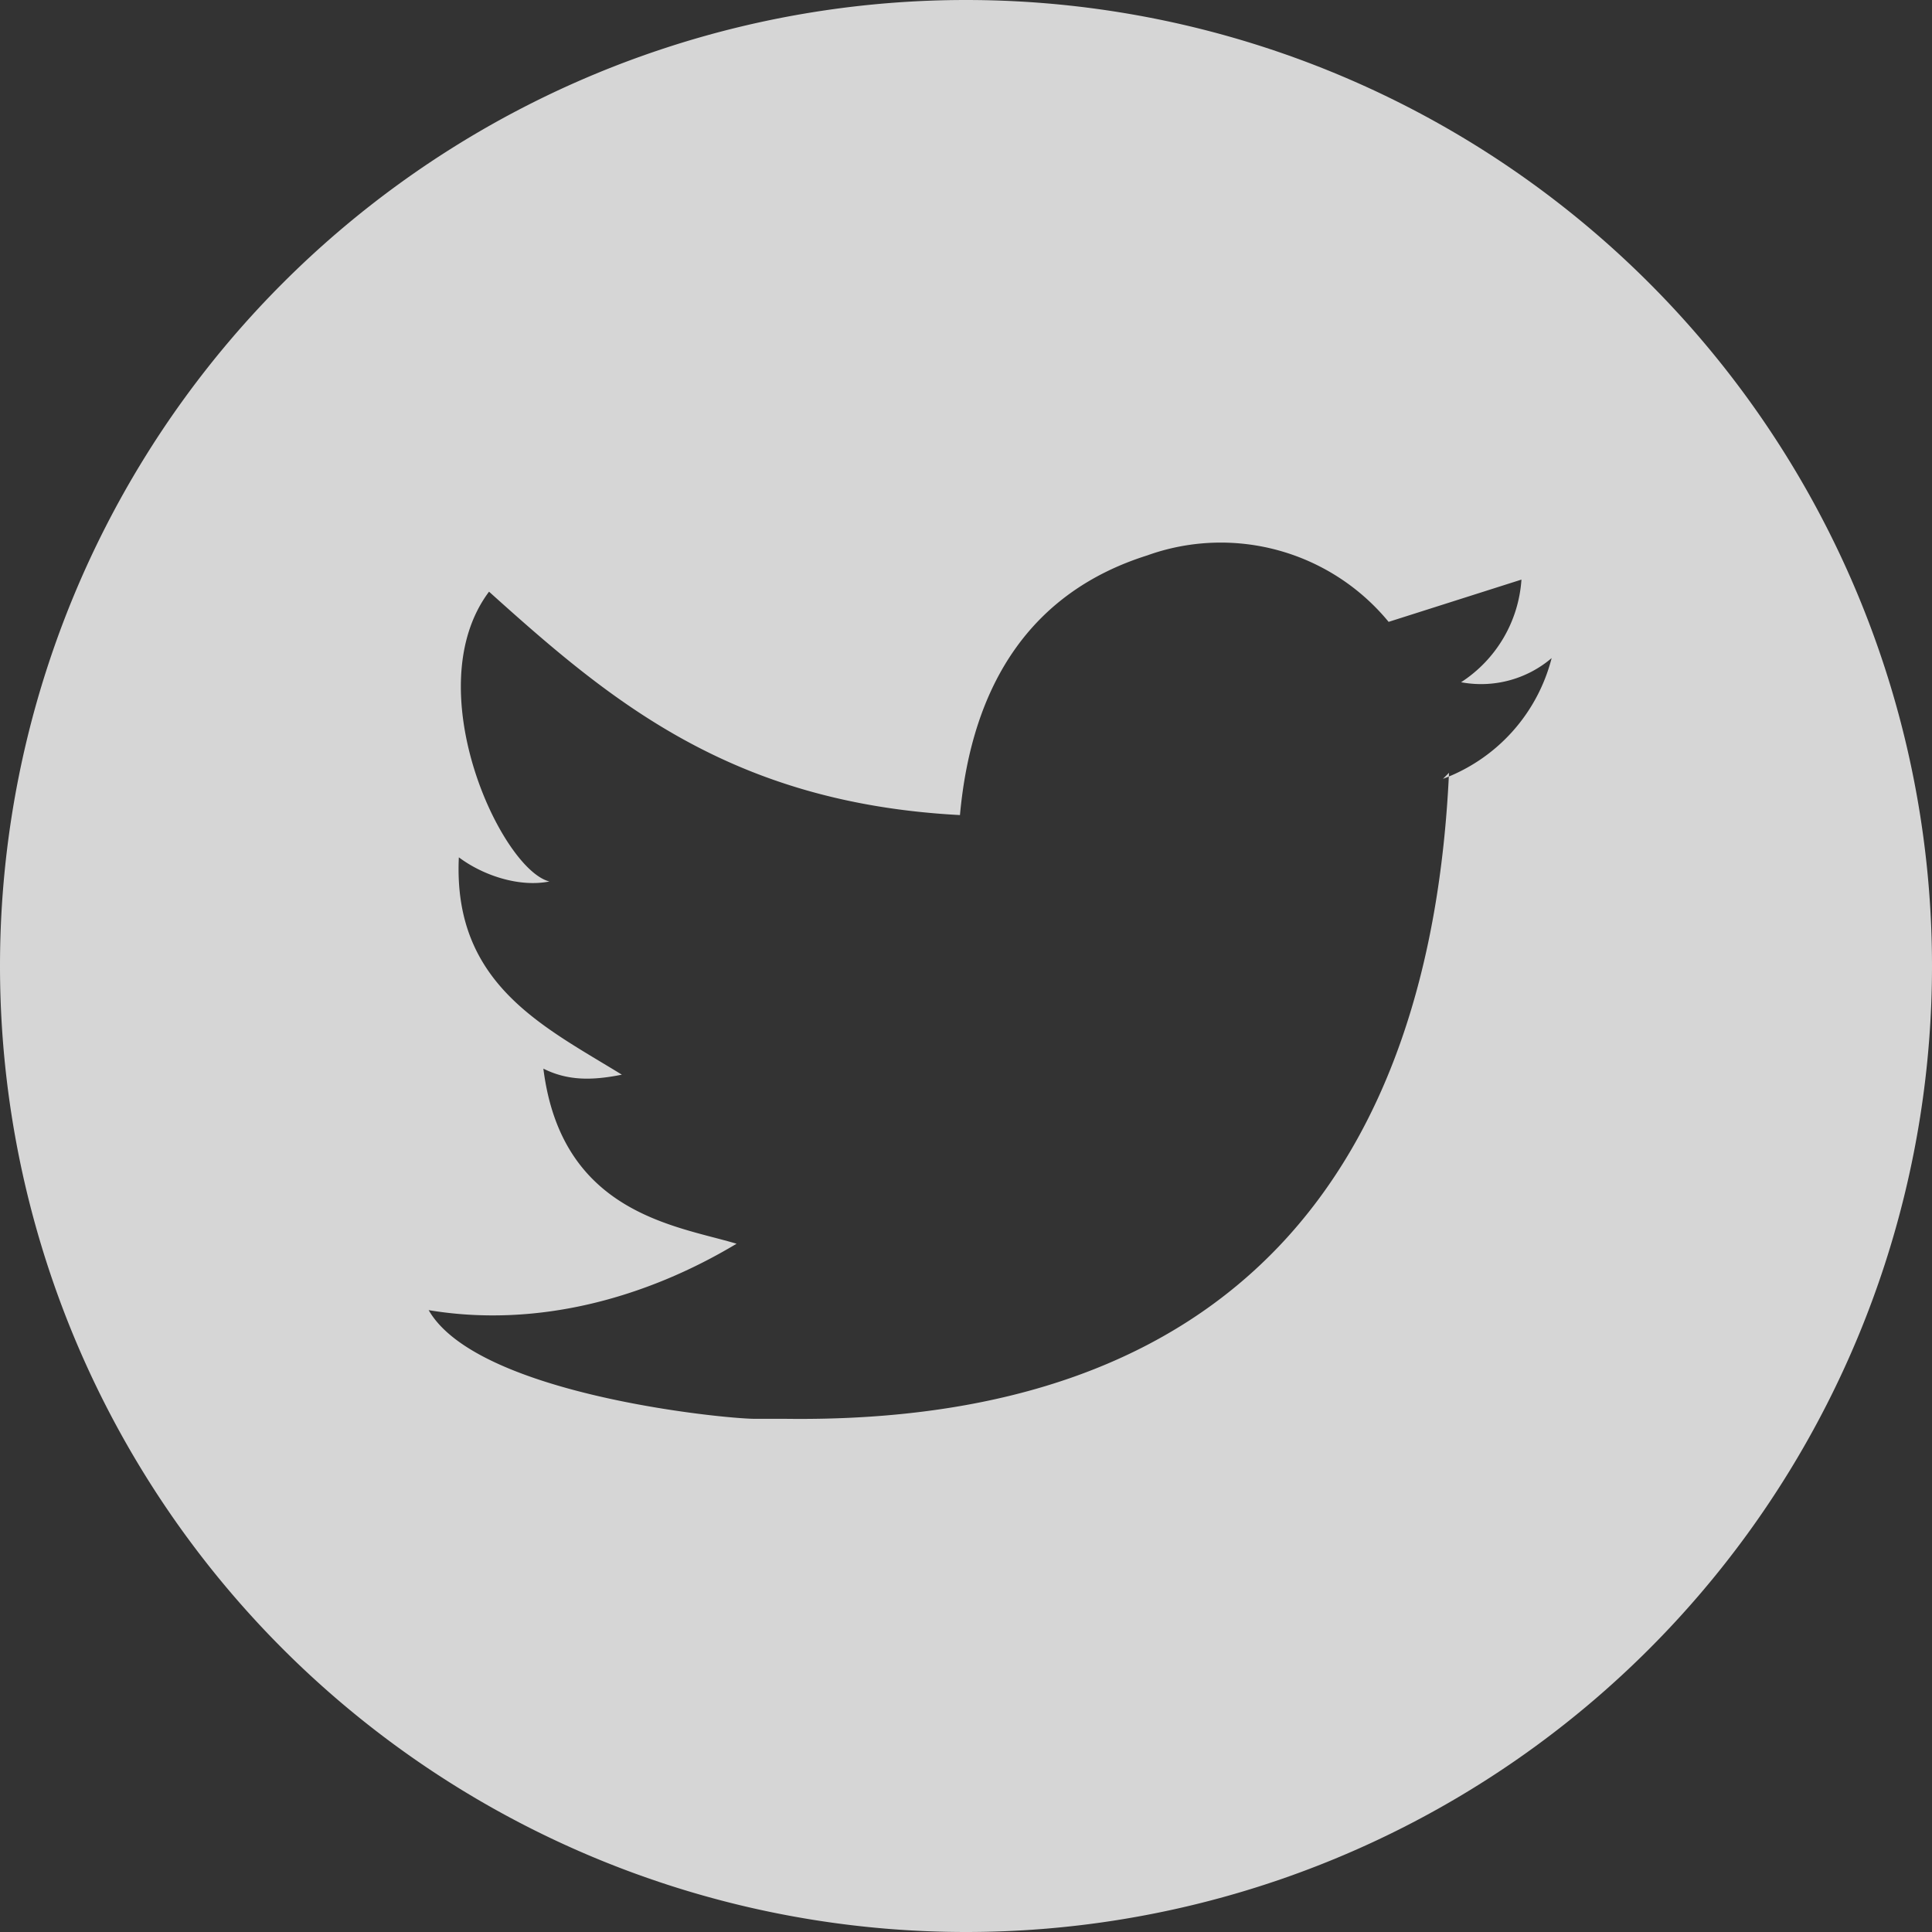 <svg width="32" height="32" fill="none" xmlns="http://www.w3.org/2000/svg"><rect width="100%" height="100%" fill="#333333" stroke="none"/><path d="M16 0a16 16 0 100 32 16 16 0 000-32zm8 12.8c-.3 6.5-3.5 10.8-11 10.7h-.5c-.5 0-4.6-.4-5.4-1.8 1.8.3 3.6-.2 5.1-1.1-1-.3-2.9-.5-3.2-2.9.4.2.8.2 1.3.1-1.3-.8-2.8-1.5-2.7-3.6.4.3 1 .5 1.5.4-.8-.2-2.2-3.2-1-4.8 2 1.8 4 3.5 7.8 3.7.2-2.2 1.2-3.7 3.1-4.3a3.6 3.6 0 014 1.1l2.2-.7a2.2 2.2 0 01-1 1.7 1.8 1.8 0 001.5-.4 2.9 2.9 0 01-1.8 2z" fill="#fff" fill-opacity=".8"/></svg>